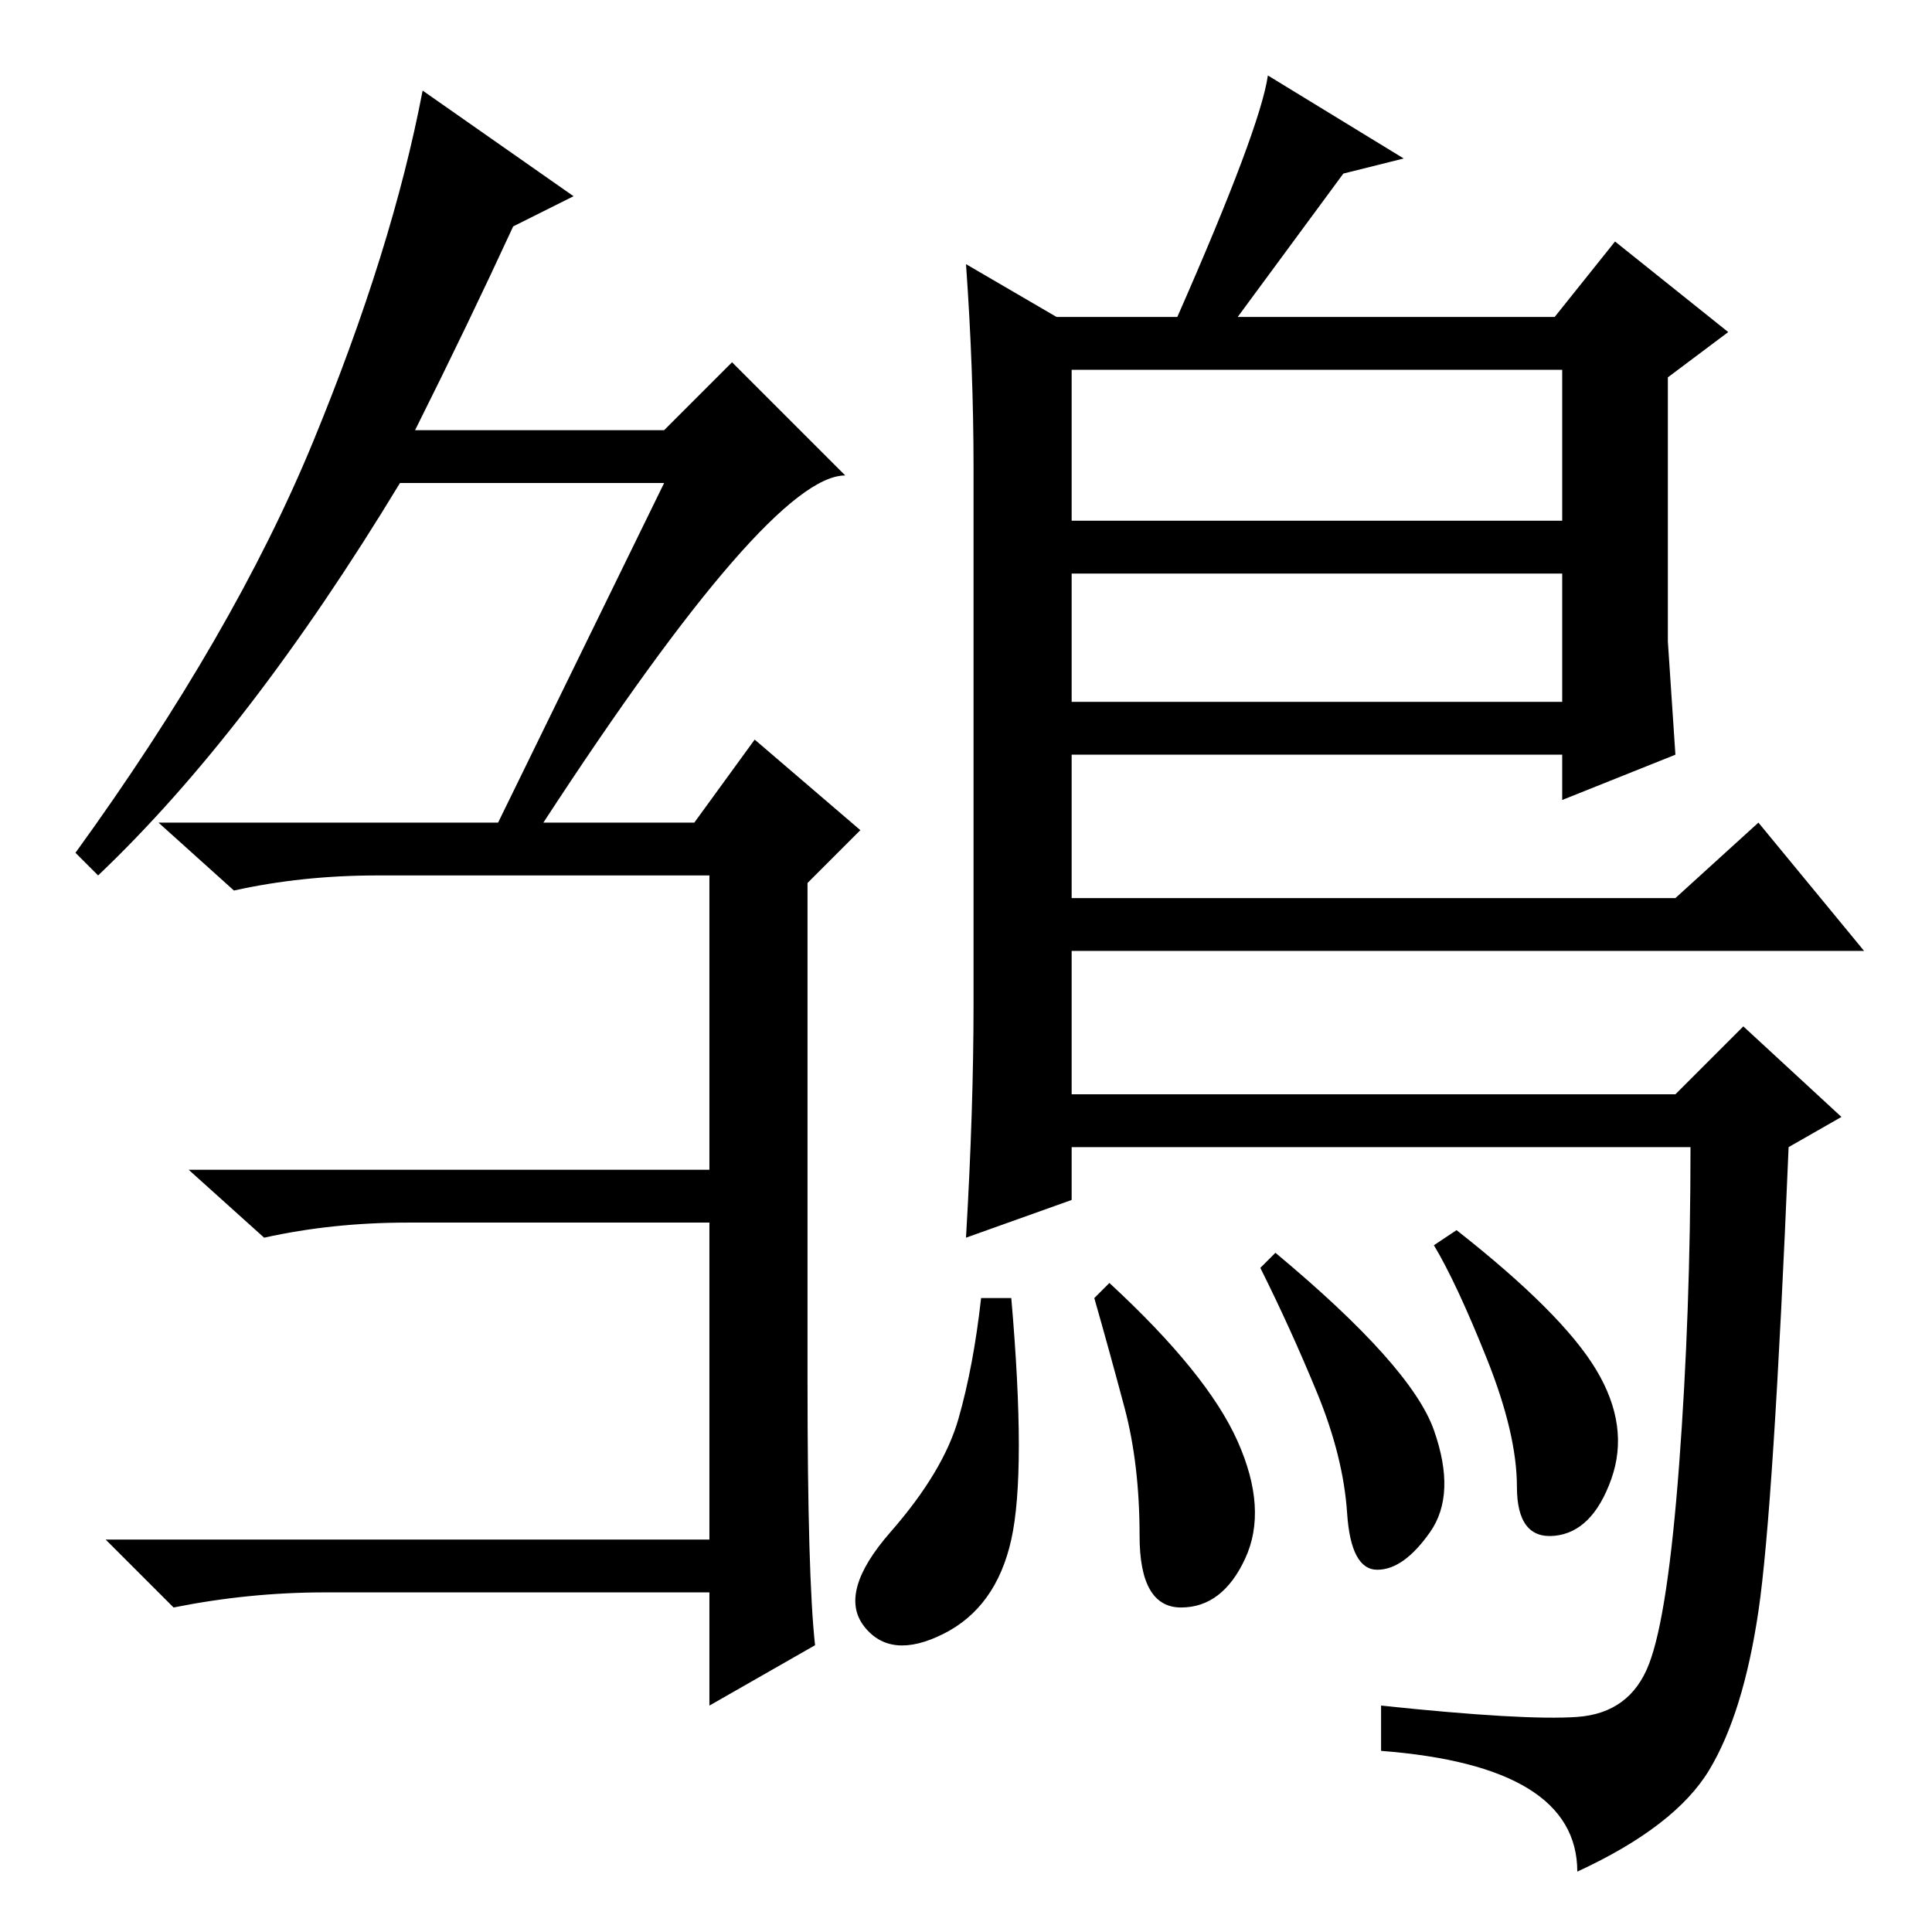 <?xml version="1.0" standalone="no"?>
<!DOCTYPE svg PUBLIC "-//W3C//DTD SVG 1.1//EN" "http://www.w3.org/Graphics/SVG/1.1/DTD/svg11.dtd" >
<svg xmlns="http://www.w3.org/2000/svg" xmlns:xlink="http://www.w3.org/1999/xlink" version="1.1" viewBox="0 -36 256 256">
  <g transform="matrix(1 0 0 -1 0 220)">
   <path fill="currentColor"
d="M108 38l-14 -8v15h-51q-10 0 -20 -2l-9 9h80v42h-40q-10 0 -19 -2l-10 9h69v39h-44q-10 0 -19 -2l-10 9h45l22 45h-35q-20 -33 -40 -52l-3 3q21 29 31.5 54.5t14.5 46.5l20 -14l-8 -4q-6 -13 -13 -27h33l9 9l15 -15q-10 0 -40 -46h20l8 11l14 -12l-7 -7v-66q0 -26 1 -35z
M128 221l12 -7h16q11 25 12 32l18 -11l-8 -2l-14 -19h42l8 10l15 -12l-8 -6v-35l1 -15l-15 -6v6h-65v-19h80l11 10l14 -17h-105v-19h80l9 9l13 -12l-7 -4q-2 -48 -4 -61.5t-6.5 -21t-17.5 -13.5q0 14 -26 16v6q19 -2 26 -1.5t9.5 7t4 26.5t1.5 42h-82v-7l-14 -5q1 17 1 31
v71q0 13 -1 27zM207 207h-65v-20h65v20zM207 180h-65v-17h65v17zM190 66.5q3 -8.5 -0.5 -13.5t-7 -5t-4 7.5t-4 16t-7.5 16.5l2 2q18 -15 21 -23.5zM211.5 74.5q4.5 -7.5 2 -14.5t-7.5 -7.5t-5 6.5t-4 17t-7 15l3 2q14 -11 18.5 -18.5zM164 65q4 -9 1 -15.5t-8.5 -6.5
t-5.5 9.5t-2 17t-4 14.5l2 2q13 -12 17 -21zM134 52q-2 -9 -9 -12.5t-10.5 1t3.5 12.5t9 15t3 16h4q2 -23 0 -32z" />
  </g>

</svg>
